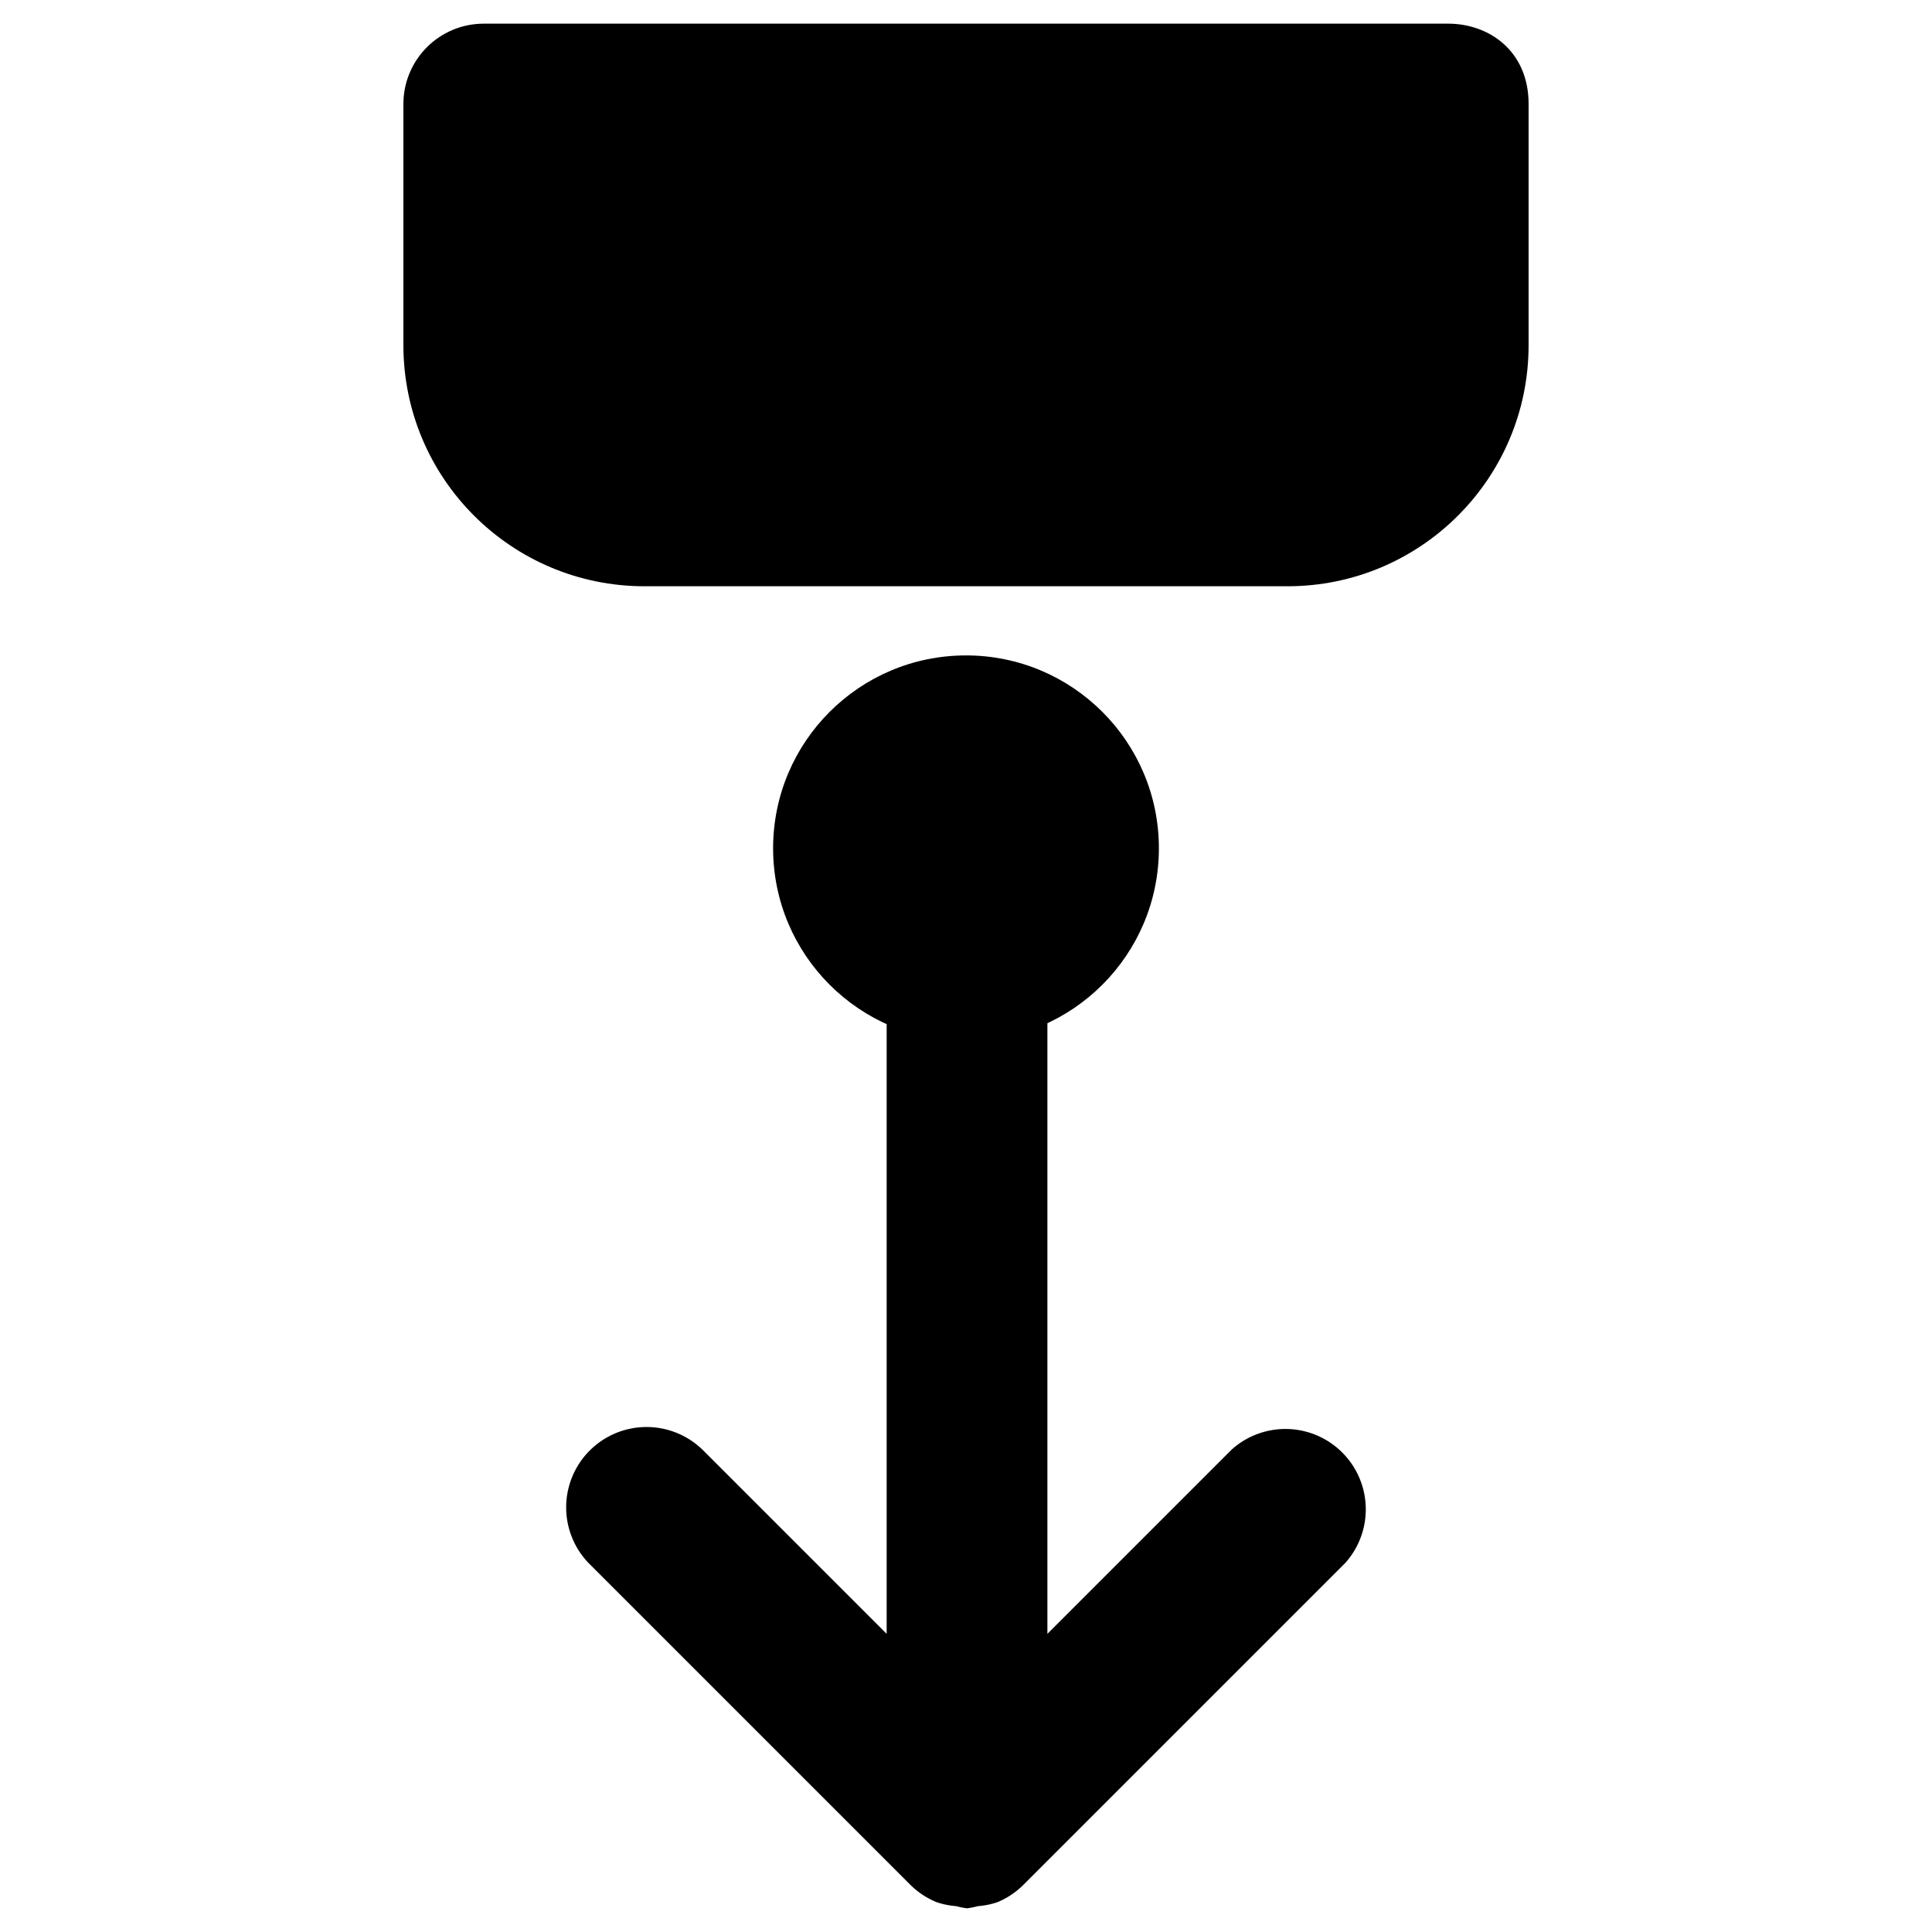 <?xml version="1.0" encoding="UTF-8" standalone="no"?>
<svg
   xmlns:dc="http://purl.org/dc/elements/1.1/"
   xmlns:cc="http://creativecommons.org/ns#"
   xmlns:rdf="http://www.w3.org/1999/02/22-rdf-syntax-ns#"
   xmlns:svg="http://www.w3.org/2000/svg"
   xmlns="http://www.w3.org/2000/svg"
   xmlns:sodipodi="http://sodipodi.sourceforge.net/DTD/sodipodi-0.dtd"
   xmlns:inkscape="http://www.inkscape.org/namespaces/inkscape"
   width="60.096mm"
   height="60.096mm"
   viewBox="0 0 60.096 60.096"
   version="1.1"
   id="svg8"
   inkscape:version="1.0.2-2 (e86c870879, 2021-01-15)"
   sodipodi:docname="gestures_swipe_down.svg">
  <defs
     id="defs2" />
  <sodipodi:namedview
     id="base"
     pagecolor="#ffffff"
     bordercolor="#666666"
     borderopacity="1.0"
     inkscape:pageopacity="0.0"
     inkscape:pageshadow="2"
     inkscape:zoom="1.979899"
     inkscape:cx="162.63817"
     inkscape:cy="58.683156"
     inkscape:document-units="mm"
     inkscape:current-layer="layer1"
     inkscape:document-rotation="0"
     showgrid="false"
     inkscape:window-width="1920"
     inkscape:window-height="1002"
     inkscape:window-x="-8"
     inkscape:window-y="-8"
     inkscape:window-maximized="1" />
  <g
     inkscape:label="Layer 1"
     inkscape:groupmode="layer"
     id="layer1"
     transform="translate(-68.442,-28.352)">
    <g
       id="g840"
       transform="translate(-4e-6,15.618)">
      <path
         fill="context-fill"
         d="m 86.756,61.359 10,10 a 2.5,2.5 0 0 0 0.817,0.542 2.46,2.46 0 0 0 0.615,0.125 2.345,2.345 0 0 0 0.334,0.067 2.345,2.345 0 0 0 0.335,-0.067 2.46,2.46 0 0 0 0.615,-0.125 2.5,2.5 0 0 0 0.822,-0.557 l 10,-10 a 2.5,2.5 0 0 0 -3.54,-3.52 l -5.732,5.732 V 44.594 a 2.5,2.5 0 0 0 -5,0 v 18.962 l -5.732,-5.732 a 2.5,2.5 0 0 0 -3.535,3.535 z"
         id="path2"
         style="fill:#000000;fill-opacity:1;stroke:none;stroke-width:2;stroke-miterlimit:4;stroke-dasharray:none;stroke-opacity:1" />
      <path
         fill="context-fill"
         d="m 83.49,13.47 30.016,2.3e-5 c 1.245,0.007 2.484,0.84 2.484,2.5 v 7.5 c -1e-5,4.142 -3.358,7.5 -7.5,7.5 H 88.49 c -4.142,5e-6 -7.5,-3.358 -7.5,-7.5 v -7.5 c 4e-6,-1.381 1.119,-2.5 2.5,-2.5 z"
         id="path4"
         style="fill:#000000;fill-opacity:1;stroke:none;stroke-width:2;stroke-miterlimit:4;stroke-dasharray:none;stroke-opacity:1"
         sodipodi:nodetypes="ccscscccc" />
      <circle
         style="fill:#000000;fill-opacity:1;stroke-width:0.051;stroke-linecap:round;stroke-linejoin:round;stroke-miterlimit:10"
         id="path835"
         cx="98.49"
         cy="39.121"
         r="6" />
    </g>
  </g>
</svg>
